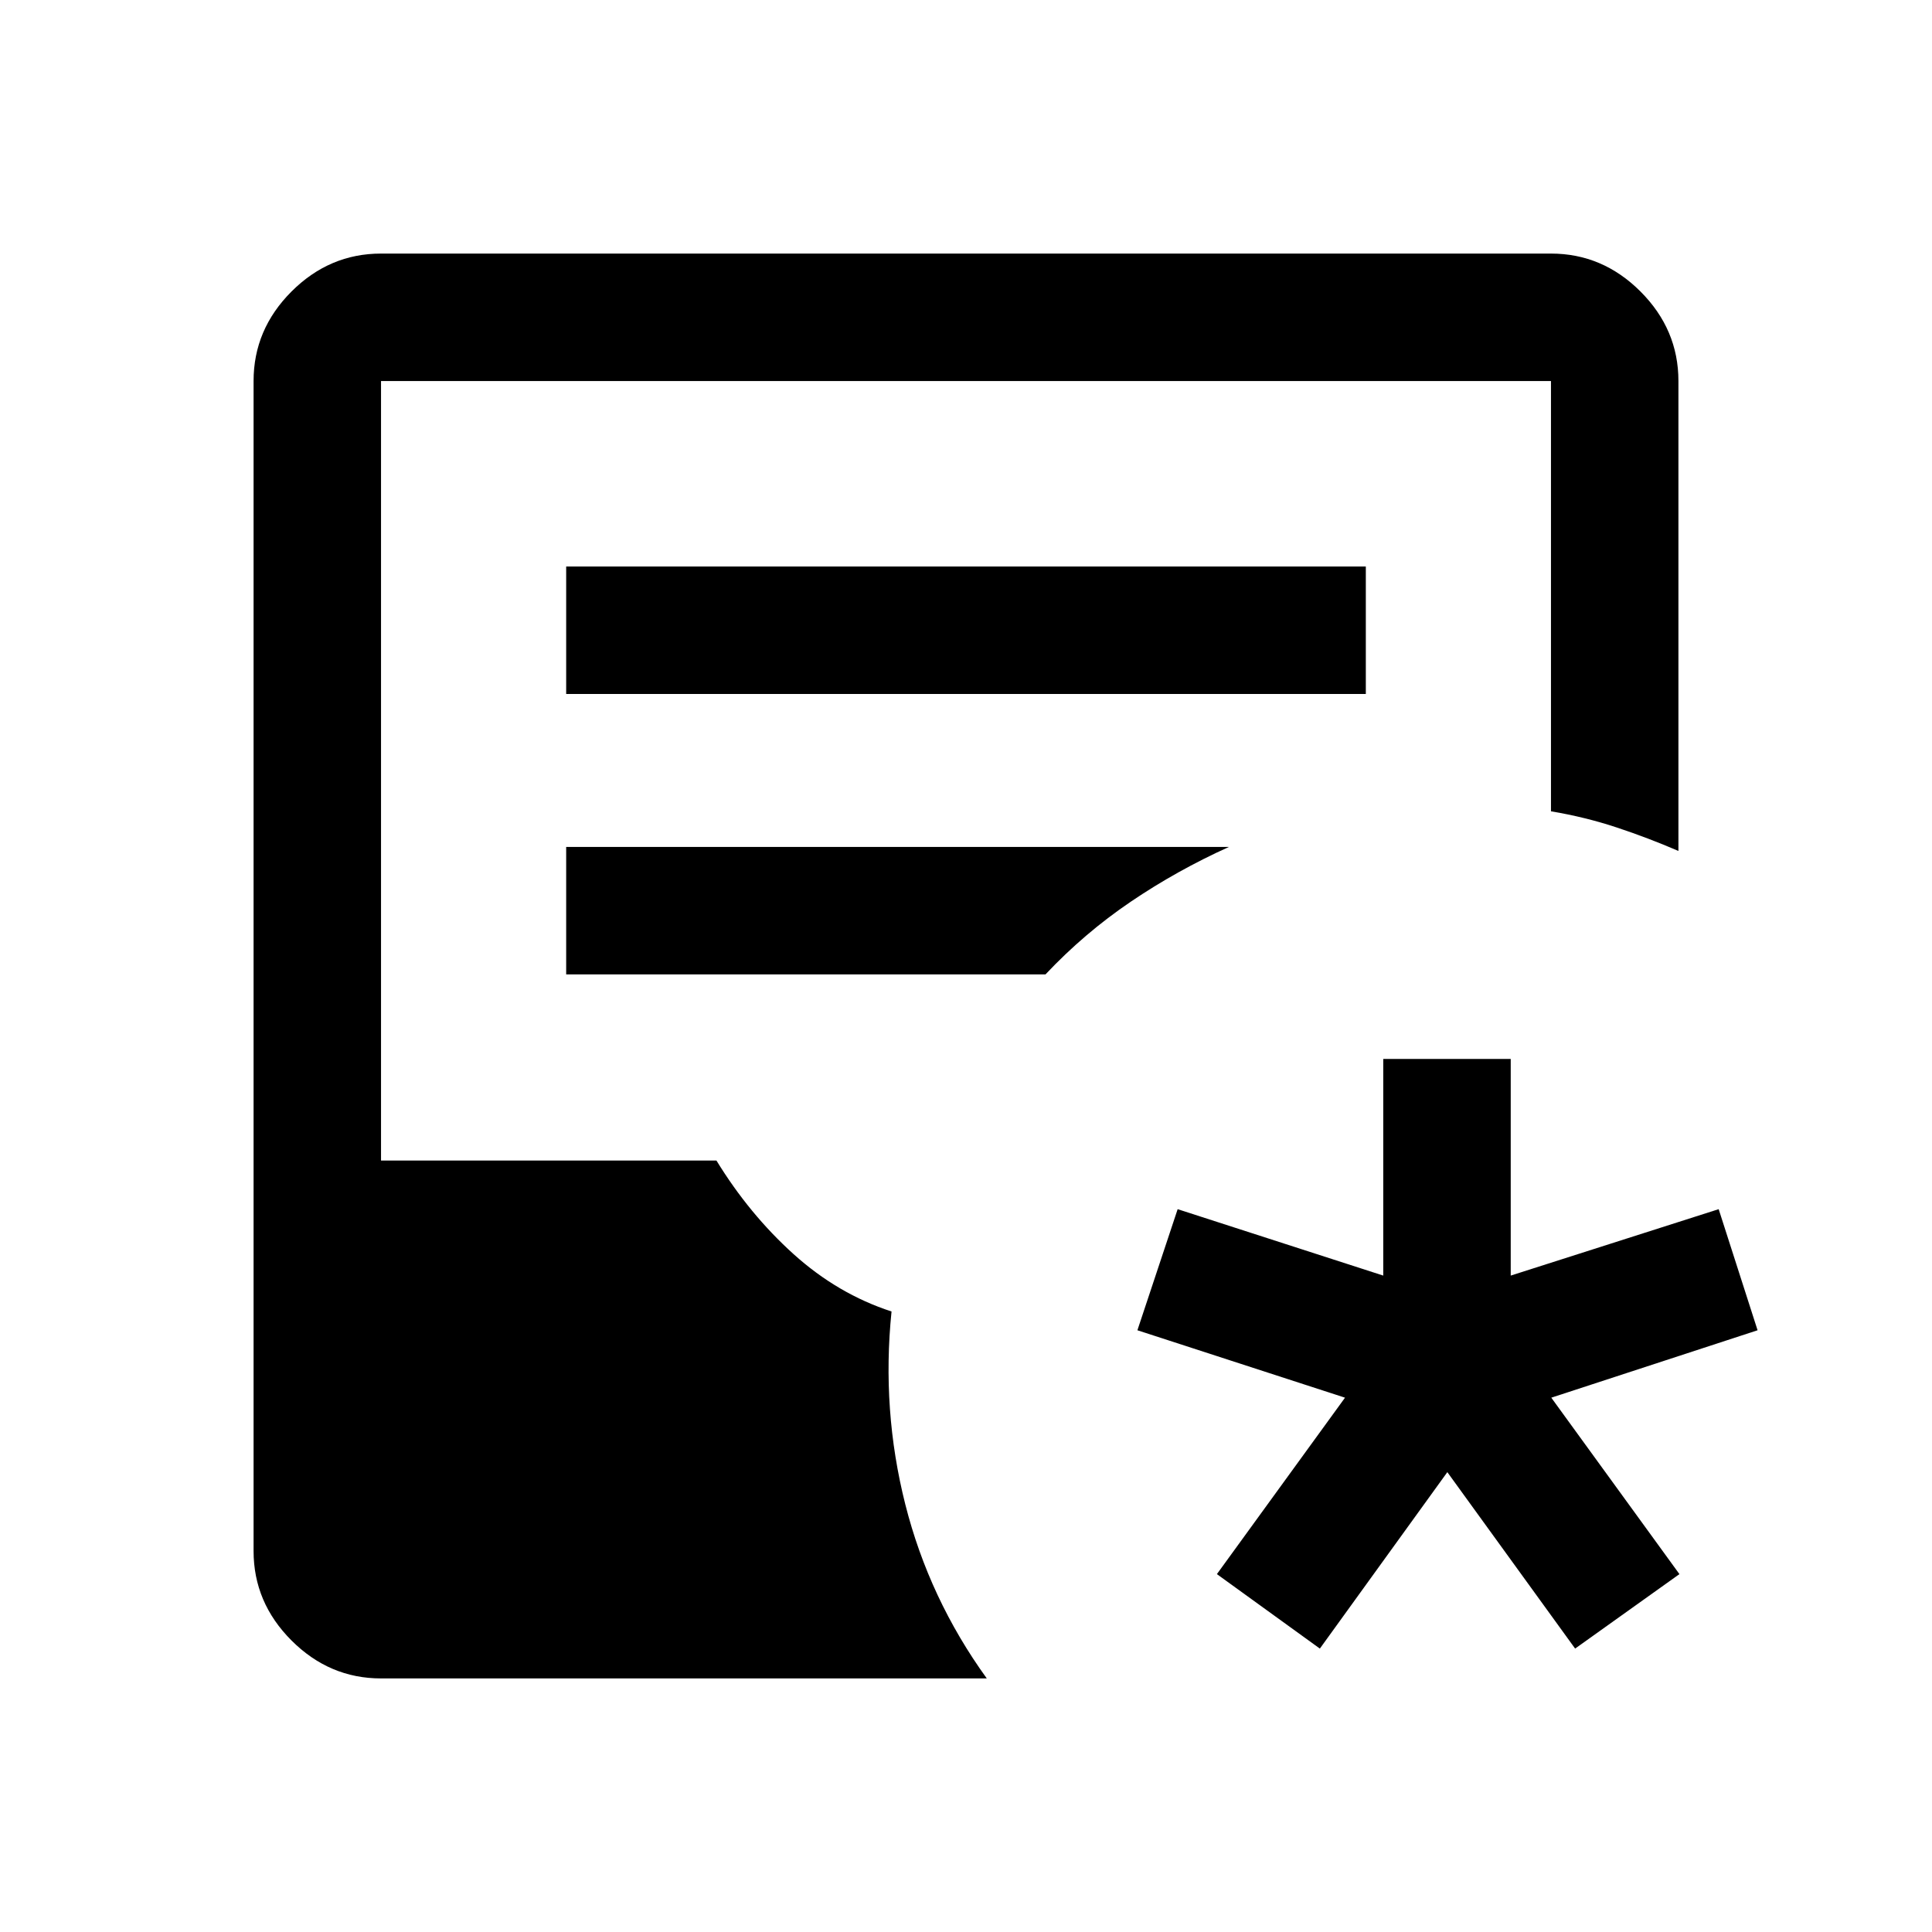 <svg xmlns="http://www.w3.org/2000/svg" height="40" viewBox="0 -960 960 960" width="40"><path d="m655.83-140.83-51.16-37 63.66-87.67L565.17-299l20-60.17 102.16 33v-107.66h63.34v107.66l103.33-33L873.33-299l-102.5 33.5 63.67 87.67-51.83 37-63.5-87.67-63.34 87.67ZM189.33-126q-25.62 0-44.48-18.85Q126-163.71 126-189.33v-581.34q0-25.62 18.85-44.48Q163.71-834 189.33-834h581.34q25.62 0 44.48 18.85Q834-796.29 834-770.67v233.5q-15.06-6.5-30.65-11.66-15.58-5.17-32.68-8.04v-213.8H189.33v387.34H356q16.33 26.66 38.33 46.5 22 19.83 48.67 28.5-5 48.95 6.83 95.81 11.84 46.85 40.5 86.52h-301Zm92-489.17h397.34v-63.33H281.33v63.33Zm0 139.34H519.5q19.33-20.5 42.33-36.09 23-15.58 48.84-27.25H281.33v63.34Z"/></svg>